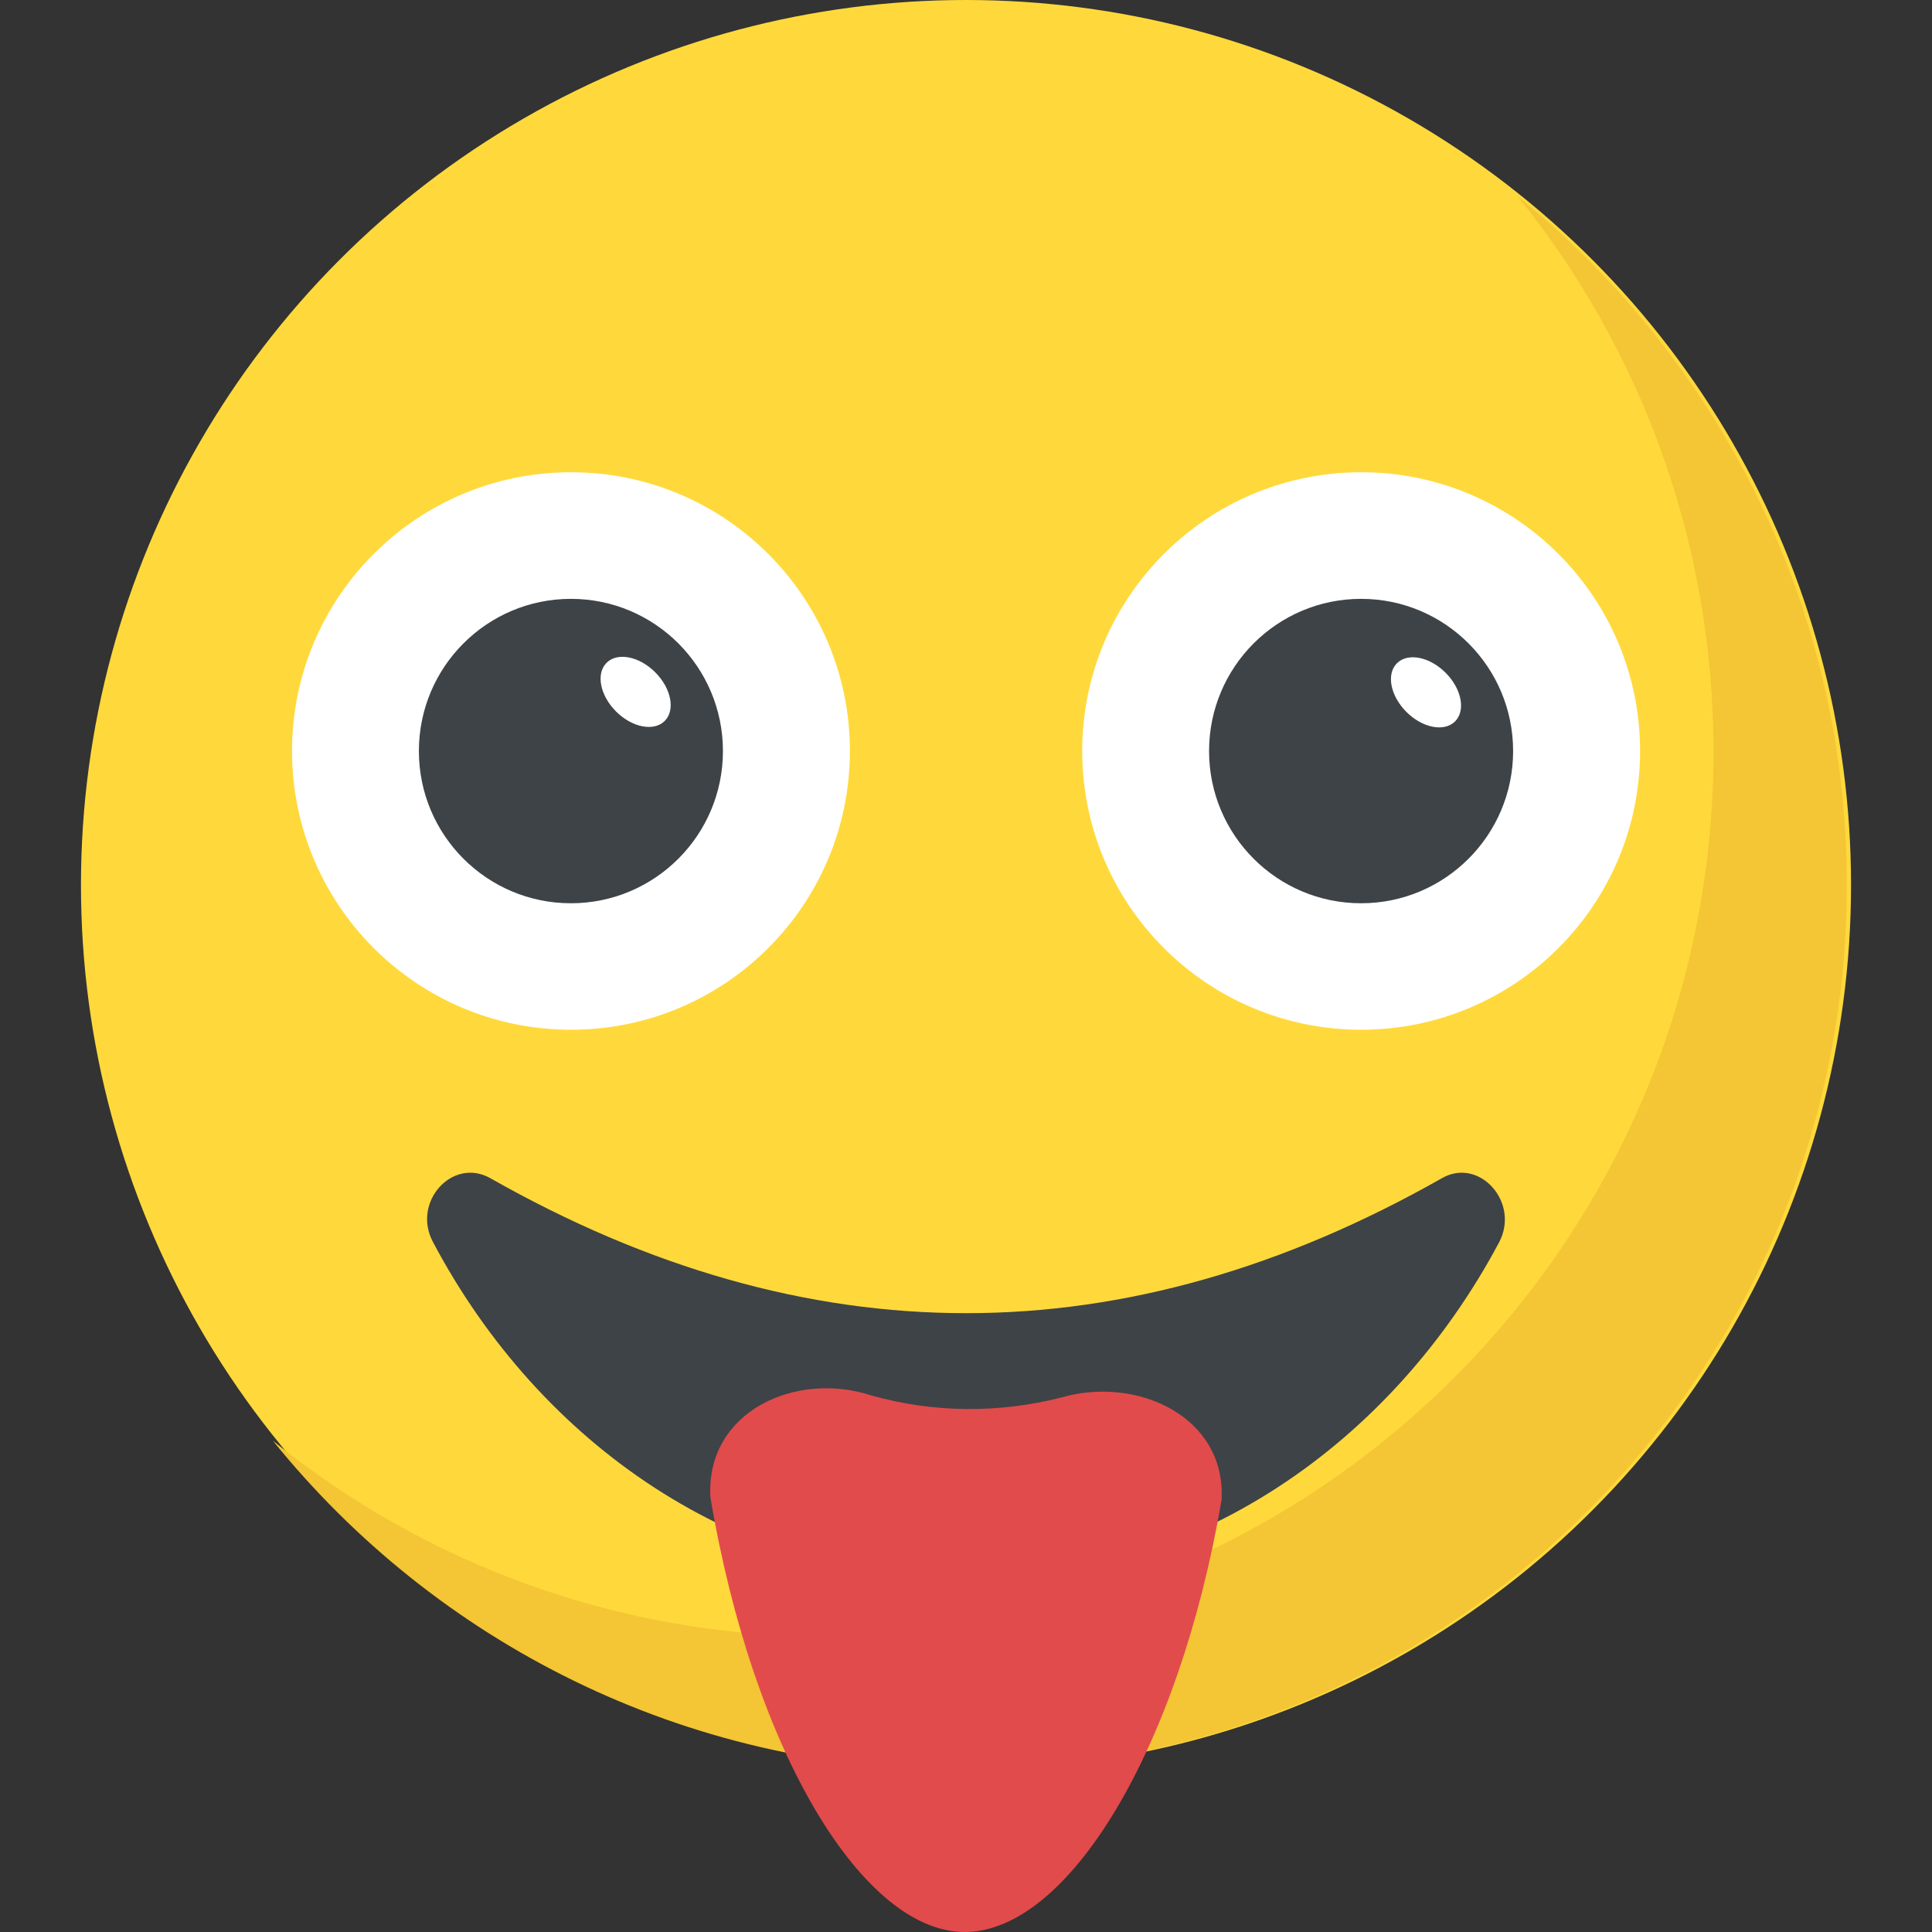 <?xml version="1.0" encoding="iso-8859-1"?>
<!-- Generator: Adobe Illustrator 19.0.0, SVG Export Plug-In . SVG Version: 6.00 Build 0)  -->
<svg version="1.1" id="Capa_1" xmlns="http://www.w3.org/2000/svg" xmlns:xlink="http://www.w3.org/1999/xlink" x="0px" y="0px"
	 viewBox="0 0 512.004 512.004" style="enable-background:new 0 0 512.004 512.004;" xml:space="preserve">
<rect x="0" y="0" width="512.004" height="512.004" fill="#333333" stroke="none"/>
<circle style="fill:#FFD93B;" cx="256.002" cy="234.544" r="234.544"/>
<path style="fill:#F4C534;" d="M489.426,234.544c0,129.584-105.024,234.544-234.544,234.544c-73.728,0-139.552-34-182.576-87.296
	c40.24,32.544,91.472,51.968,147.248,51.968c129.504,0,234.544-104.96,234.544-234.544c0-55.776-19.424-107.008-51.968-147.248
	C455.346,94.992,489.426,160.8,489.426,234.544z"/>
<ellipse style="fill:#FFFFFF;" cx="360.722" cy="199.024" rx="73.92" ry="73.872"/>
<ellipse style="fill:#3E4347;" cx="360.706" cy="199.04" rx="40.288" ry="40.336"/>
<g>
	
		<ellipse transform="matrix(-0.707 -0.707 0.707 -0.707 515.45 580.344)" style="fill:#FFFFFF;" cx="377.942" cy="183.397" rx="10.896" ry="7.344"/>
	<ellipse style="fill:#FFFFFF;" cx="151.314" cy="199.024" rx="73.92" ry="73.872"/>
</g>
<ellipse style="fill:#3E4347;" cx="151.298" cy="199.04" rx="40.288" ry="40.336"/>
<ellipse transform="matrix(-0.707 -0.707 0.707 -0.707 157.966 432.087)" style="fill:#FFFFFF;" cx="168.489" cy="183.321" rx="10.896" ry="7.344"/>
<path style="fill:#3E4347;" d="M397.282,329.232c-28.624,53.728-81.104,89.744-141.328,89.744s-112.704-36-141.168-89.744
	c-5.76-10.608,5.104-22.656,15.136-17.008c84.08,47.712,168.144,47.712,252.224,0C392.018,306.576,402.882,318.64,397.282,329.232z"
	/>
<path style="fill:#E24B4B;" d="M230.914,369.808c-19.952-6.528-43.84,4.128-42.656,26.912c11.424,68,40.784,115.76,67.792,115.28
	c27.04-0.432,56.304-48.064,67.68-114.464c1.232-22.24-22.576-33.008-42.56-27.152C264.706,374.56,247.394,374.464,230.914,369.808z
	"/>
<g>
</g>
<g>
</g>
<g>
</g>
<g>
</g>
<g>
</g>
<g>
</g>
<g>
</g>
<g>
</g>
<g>
</g>
<g>
</g>
<g>
</g>
<g>
</g>
<g>
</g>
<g>
</g>
<g>
</g>
</svg>

